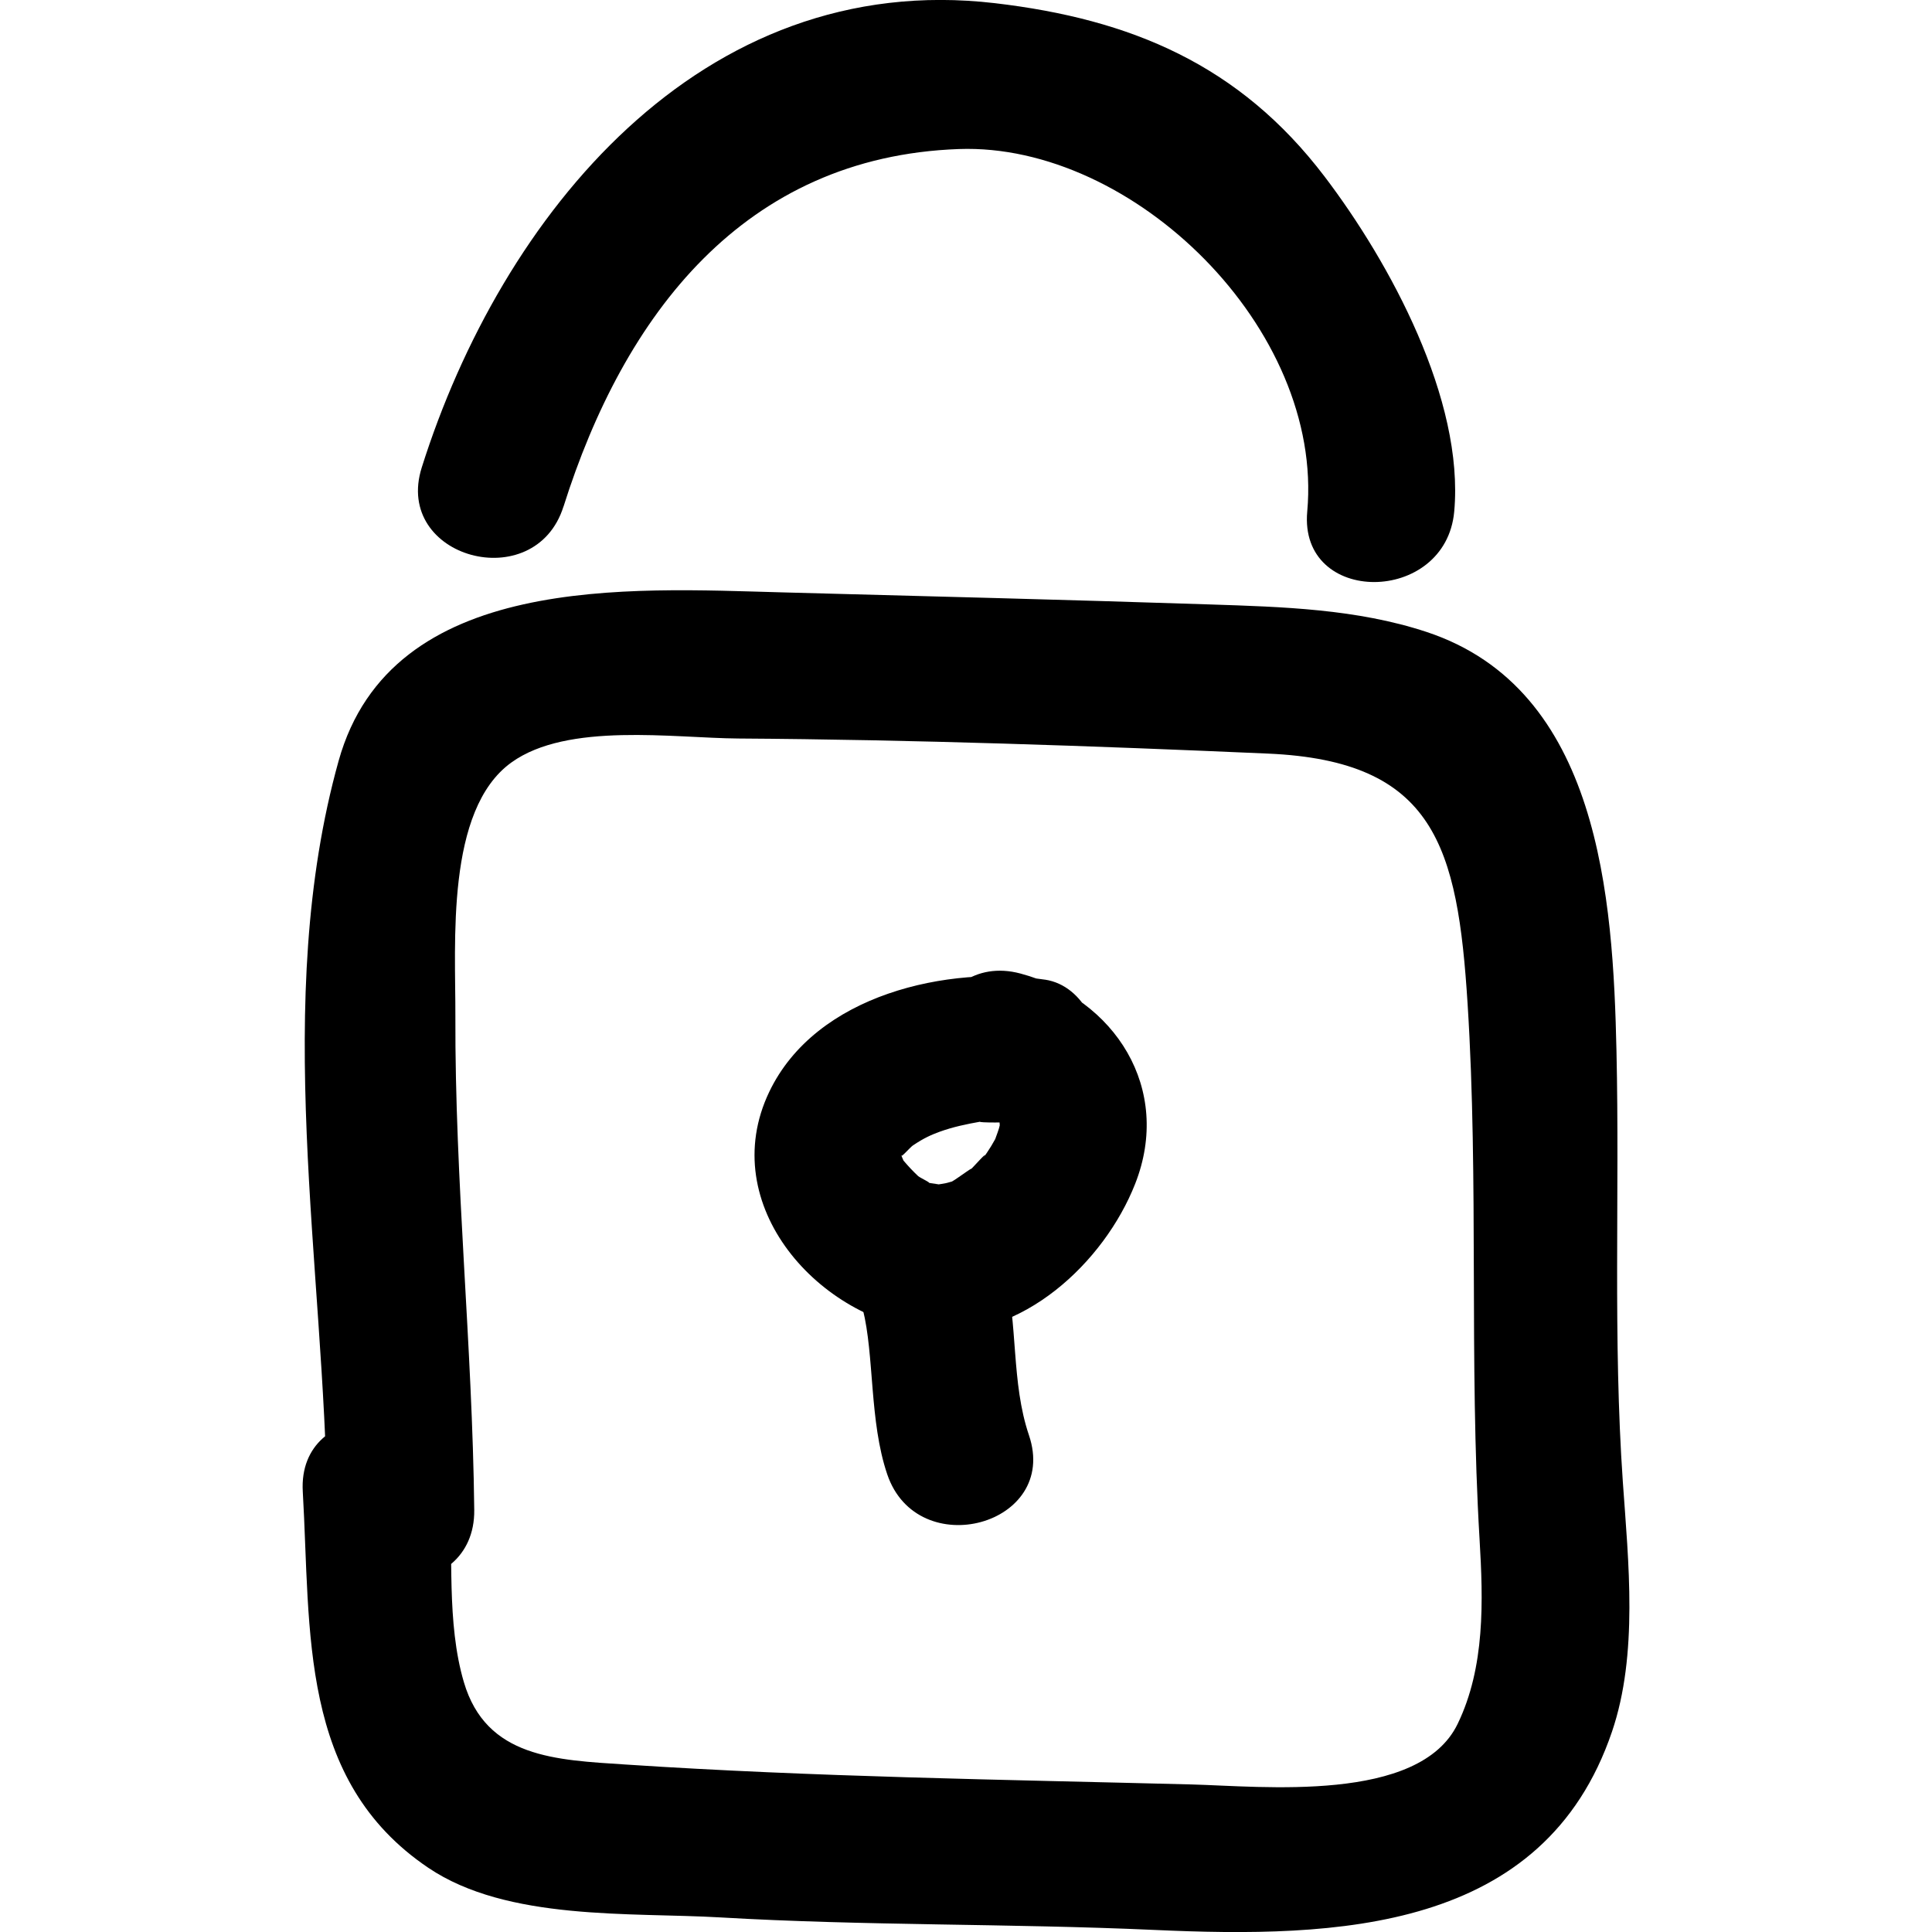 <!-- Generated by IcoMoon.io -->
<svg version="1.1" xmlns="http://www.w3.org/2000/svg" width="64" height="64" viewBox="0 0 64 64">
<path d="M18.667 16.782c2.003-6.347 5.971-11.589 13.096-11.845 5.783-0.208 12.090 5.954 11.541 12.008-0.284 3.128 4.588 3.101 4.869 0 0.336-3.705-2.132-8.253-4.295-11.097-2.813-3.7-6.408-5.214-10.922-5.743-9.743-1.139-16.354 7.044-18.985 15.381-0.949 3.004 3.753 4.279 4.695 1.294v0z"></path>
<path d="M15.71 50.018c-0.061-5.459-0.644-10.894-0.625-16.356 0.009-2.411-0.33-6.831 1.857-8.405 1.863-1.341 5.372-0.808 7.515-0.793 5.838 0.038 11.717 0.244 17.551 0.5 5.523 0.242 6.277 3.077 6.608 8.288 0.374 5.9 0.045 11.824 0.396 17.731 0.122 2.045 0.187 4.24-0.727 6.126-1.274 2.632-6.484 2.063-8.821 2.003-6.245-0.161-12.493-0.247-18.728-0.659-2.319-0.153-4.629-0.217-5.37-2.731-0.579-1.963-0.351-4.284-0.467-6.311-0.181-3.121-5.051-3.138-4.869 0 0.269 4.645-0.14 9.562 4.158 12.462 2.62 1.769 6.712 1.471 9.676 1.644 4.786 0.28 9.578 0.198 14.364 0.414 6.069 0.274 12.917 0.067 15.171-6.566 0.874-2.572 0.545-5.62 0.36-8.268-0.33-4.749-0.105-9.519-0.211-14.275-0.113-5.071-0.551-11.994-6.294-13.889-2.307-0.761-4.764-0.831-7.172-0.91-4.722-0.156-9.451-0.274-14.173-0.4-5.023-0.133-12.946-0.666-14.692 5.582-2.227 7.979-0.467 16.68-0.376 24.816 0.035 3.138 4.904 3.142 4.869 0v0z"></path>
<path d="M34.618 32.453c-3.22-0.485-7.591 0.483-9.137 3.719-1.789 3.746 1.663 7.589 5.362 7.934 3.002 0.28 5.736-2.29 6.759-4.886 1.242-3.151-0.661-6.13-3.796-6.97-3.038-0.813-4.325 3.884-1.295 4.695 0.17 0.041 0.338 0.090 0.502 0.148-0.415-0.135 0.174 0.12 0.23 0.155-0.221-0.18-0.236-0.181-0.042-0.002-0.373-0.365-0.065-0.075 0.024 0.097-0.129-0.316-0.154-0.347-0.077-0.091-0.153-0.588-0.026-0.158-0.029 0.050-0.008 0.602 0.118-0.524-0.027 0.077-0.025 0.106-0.258 0.677-0.021 0.143-0.137 0.308-0.324 0.592-0.519 0.867 0.295-0.416-0.347 0.316-0.464 0.423 0.362-0.326-0.382 0.234-0.534 0.316-0.58 0.312 0.447-0.141-0.172 0.054-0.124 0.039-0.74 0.105-0.14 0.051-0.133 0.008-0.266 0.008-0.399 0 0.57 0.017-0.005-0.024-0.152-0.067 0.291 0.086-0.209-0.147-0.275-0.205-0.172-0.162-0.334-0.334-0.487-0.516-0.011-0.011-0.183-0.462-0.075-0.156-0.163-0.461-0.022-0.041-0.056 0.17 0.095-0.588-0.213 0.3 0.093-0.223-0.115 0.196 0.262-0.232 0.345-0.288 0.375-0.254 0.618-0.356 0.885-0.455 0.441-0.161 0.903-0.257 1.363-0.338-0.208 0.037 1.195 0.045 0.837-0.010 1.311 0.198 2.612-0.308 2.995-1.7 0.322-1.161-0.384-2.795-1.698-2.993v0z"></path>
<path d="M28.579 43.361c0.39 1.541 0.213 3.715 0.812 5.478 1.002 2.957 5.706 1.688 4.695-1.294-0.596-1.759-0.355-3.674-0.812-5.478-0.77-3.042-5.466-1.751-4.695 1.294v0z"></path>
</svg>
